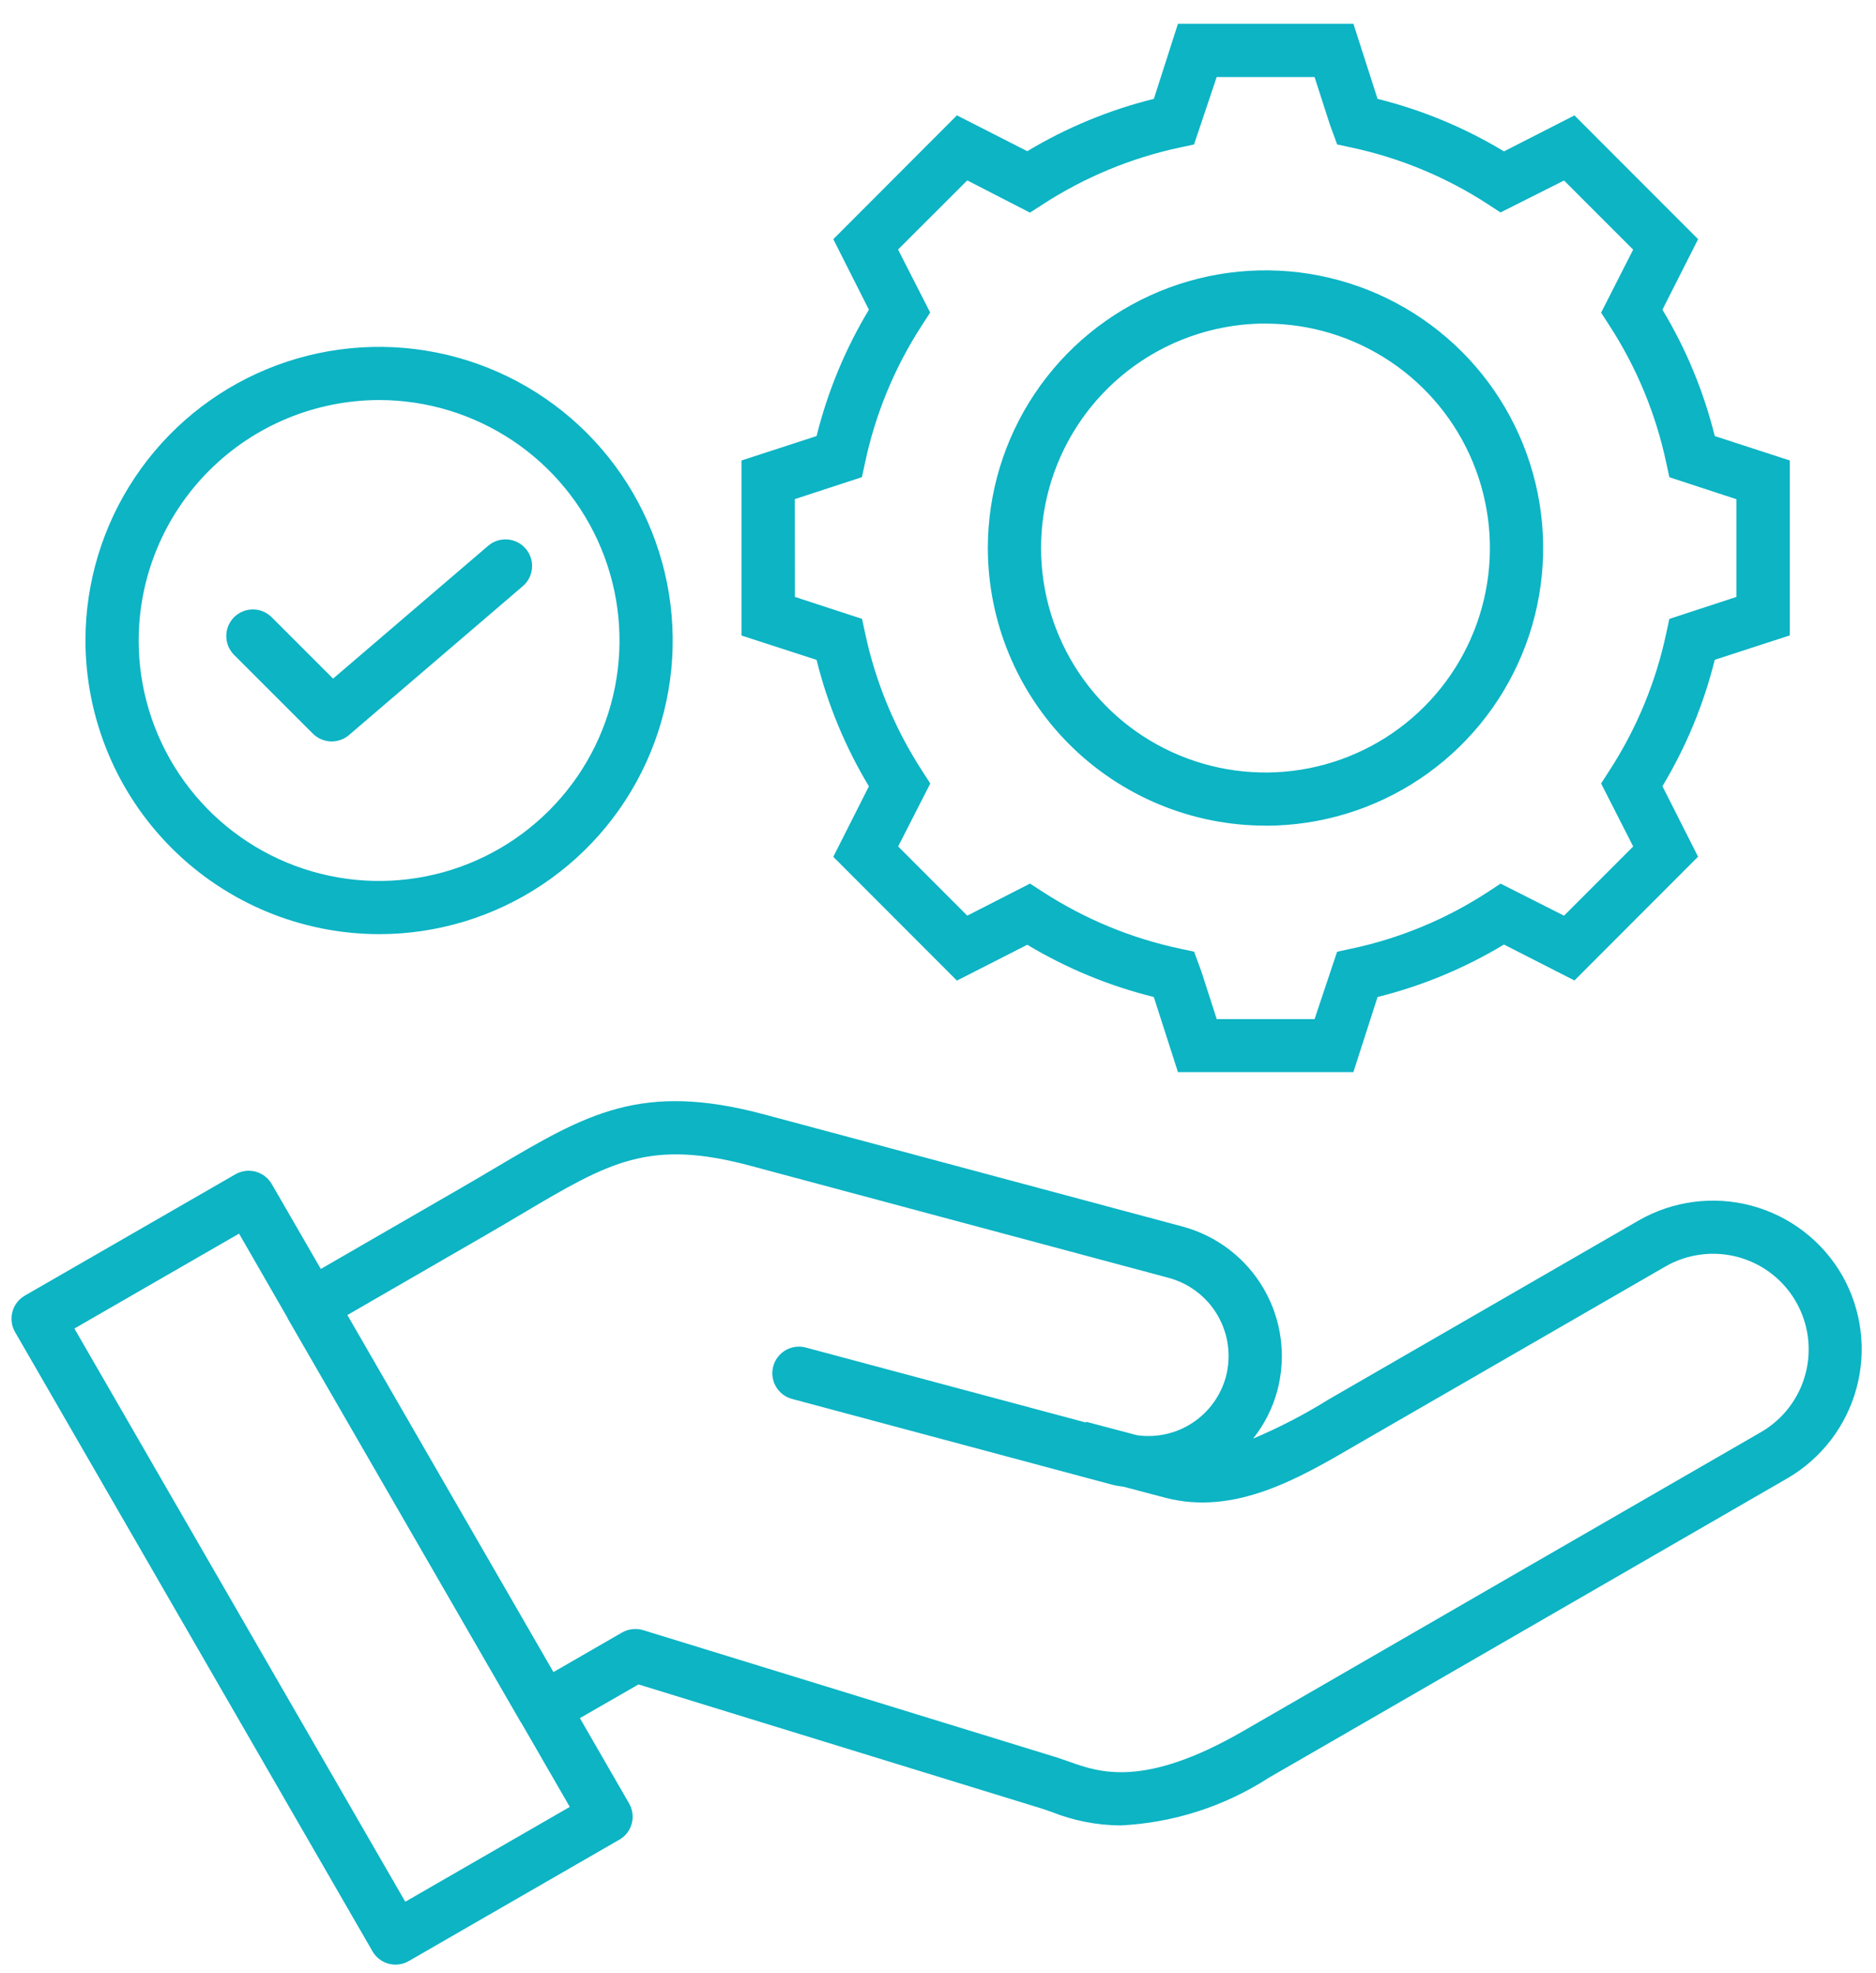 <svg aria-labelledby="svgTitle" width="58" height="61" viewBox="0 0 58 61" fill="none" xmlns="http://www.w3.org/2000/svg"><title id="svgTitle">Comprehensive Application Support</title><path d="M56.947 39.413C56.335 38.358 55.331 37.589 54.153 37.273C52.975 36.958 51.72 37.122 50.663 37.729L41.072 43.265C40.328 43.728 39.549 44.132 38.742 44.473C39.092 44.033 39.348 43.526 39.493 42.983C39.773 41.923 39.623 40.795 39.074 39.846C38.525 38.897 37.623 38.204 36.564 37.918L23.634 34.453C19.828 33.43 18.133 34.435 15.322 36.098C14.982 36.3 14.621 36.513 14.234 36.736L9.919 39.228L8.401 36.602C8.291 36.414 8.112 36.277 7.902 36.22C7.692 36.164 7.468 36.193 7.279 36.301L0.765 40.054C0.577 40.163 0.44 40.343 0.384 40.553C0.327 40.763 0.356 40.987 0.464 41.176L11.517 60.323C11.57 60.417 11.642 60.499 11.728 60.564C11.813 60.63 11.911 60.678 12.015 60.706C12.119 60.734 12.228 60.741 12.335 60.727C12.442 60.713 12.545 60.678 12.638 60.624L19.15 56.87C19.244 56.816 19.326 56.744 19.391 56.659C19.457 56.573 19.505 56.475 19.533 56.371C19.588 56.16 19.557 55.935 19.447 55.746L17.928 53.114L19.74 52.072L32.221 55.914C32.307 55.941 32.404 55.975 32.507 56.012C33.185 56.283 33.907 56.425 34.637 56.431C36.273 56.353 37.859 55.843 39.233 54.953L40.133 54.435C45.171 51.524 50.214 48.612 55.26 45.7C56.315 45.087 57.084 44.082 57.4 42.904C57.716 41.726 57.553 40.471 56.947 39.413ZM12.53 58.79L2.3 41.07L7.391 38.136L8.892 40.744C8.894 40.752 8.897 40.76 8.9 40.768L16.093 53.228C16.099 53.24 16.11 53.249 16.117 53.26L17.616 55.858L12.53 58.79ZM54.441 44.274C49.392 47.186 44.349 50.098 39.311 53.009L38.412 53.527C35.36 55.285 33.977 54.789 33.062 54.462C32.933 54.416 32.815 54.376 32.705 54.339L19.885 50.394C19.777 50.361 19.664 50.351 19.551 50.364C19.439 50.376 19.331 50.411 19.233 50.467L18.354 50.973L18.066 51.14L17.111 51.69L10.74 40.653L15.055 38.16C15.447 37.934 15.812 37.717 16.158 37.512C18.842 35.923 20.07 35.198 23.206 36.04L36.134 39.504C36.772 39.677 37.316 40.094 37.647 40.666C37.978 41.238 38.07 41.917 37.902 42.556C37.744 43.141 37.378 43.648 36.873 43.982C36.368 44.316 35.758 44.453 35.158 44.369L33.58 43.952L33.574 43.976L24.937 41.664C24.831 41.633 24.721 41.622 24.611 41.634C24.502 41.646 24.396 41.68 24.3 41.733C24.204 41.787 24.119 41.859 24.052 41.946C23.984 42.033 23.934 42.132 23.906 42.239C23.877 42.345 23.87 42.456 23.885 42.565C23.901 42.674 23.937 42.779 23.994 42.873C24.05 42.968 24.125 43.05 24.214 43.115C24.302 43.18 24.403 43.227 24.51 43.252L34.423 45.908C34.527 45.936 34.632 45.941 34.737 45.96L36.023 46.3C38.168 46.862 40.151 45.707 41.9 44.686L51.486 39.154C51.822 38.96 52.193 38.834 52.578 38.784C52.963 38.733 53.354 38.759 53.729 38.859C54.104 38.96 54.455 39.133 54.763 39.369C55.071 39.606 55.329 39.9 55.523 40.237C55.717 40.573 55.843 40.944 55.894 41.329C55.944 41.714 55.919 42.105 55.818 42.479C55.718 42.854 55.544 43.206 55.308 43.514C55.072 43.821 54.777 44.08 54.441 44.274ZM26.864 24.308L25.763 26.487L29.585 30.314L31.76 29.206C32.976 29.936 34.295 30.48 35.672 30.821L36.419 33.143H41.842L42.59 30.821C43.966 30.479 45.283 29.932 46.497 29.199L48.677 30.31L52.499 26.484L51.397 24.305C52.128 23.09 52.673 21.773 53.015 20.397L55.335 19.643V14.235L53.015 13.48C52.674 12.105 52.129 10.788 51.397 9.574L52.5 7.394L48.677 3.568L46.498 4.68C45.284 3.946 43.967 3.399 42.59 3.057L41.843 0.734H36.419L35.674 3.056C34.296 3.398 32.977 3.943 31.76 4.674L29.585 3.566L25.763 7.394L26.864 9.574C26.133 10.788 25.588 12.105 25.246 13.48L22.926 14.235V19.647L25.246 20.4C25.587 21.776 26.133 23.093 26.864 24.308ZM24.573 15.43L26.648 14.751L26.747 14.291C27.068 12.786 27.661 11.353 28.499 10.062L28.758 9.661L27.765 7.714L29.905 5.577L31.843 6.573L32.245 6.314C33.536 5.477 34.968 4.883 36.473 4.561L36.916 4.466L37.616 2.382H40.642L41.115 3.849L41.341 4.466L41.783 4.561C43.285 4.882 44.714 5.476 46.001 6.313L46.391 6.568L48.355 5.58L50.492 7.717L49.501 9.666L49.76 10.066C50.598 11.357 51.191 12.79 51.512 14.294L51.611 14.753L53.686 15.433V18.453L51.611 19.133L51.512 19.591C51.191 21.095 50.597 22.528 49.76 23.819L49.501 24.22L50.493 26.168L48.355 28.307L46.393 27.316L46 27.575C44.714 28.413 43.285 29.007 41.783 29.326L41.339 29.422L40.642 31.506H37.618L37.145 30.039L36.918 29.42L36.474 29.325C34.969 29.004 33.537 28.41 32.245 27.574L31.845 27.315L29.905 28.306L27.768 26.167L28.761 24.221L28.502 23.818C27.665 22.527 27.072 21.094 26.75 19.59L26.651 19.131L24.576 18.453L24.573 15.43ZM39.131 25.526C40.828 25.525 42.488 25.021 43.899 24.077C45.31 23.133 46.409 21.792 47.058 20.223C47.707 18.654 47.876 16.928 47.544 15.264C47.212 13.599 46.394 12.069 45.194 10.87C43.993 9.67 42.463 8.853 40.798 8.522C39.133 8.191 37.407 8.362 35.839 9.012C34.27 9.662 32.93 10.762 31.987 12.174C31.044 13.585 30.541 15.245 30.541 16.943C30.544 19.219 31.45 21.402 33.06 23.011C34.671 24.62 36.854 25.524 39.131 25.524V25.526ZM39.131 10.004C40.503 10.005 41.844 10.413 42.984 11.176C44.124 11.939 45.013 13.023 45.537 14.291C46.061 15.559 46.198 16.954 45.929 18.3C45.661 19.645 45 20.881 44.029 21.851C43.058 22.821 41.822 23.481 40.476 23.748C39.13 24.016 37.736 23.878 36.468 23.352C35.2 22.827 34.117 21.938 33.355 20.797C32.593 19.656 32.186 18.315 32.186 16.943C32.187 15.101 32.919 13.336 34.221 12.034C35.523 10.733 37.289 10.002 39.131 10.002V10.004ZM11.724 28.878C13.519 28.878 15.274 28.345 16.766 27.347C18.259 26.349 19.422 24.931 20.108 23.272C20.795 21.613 20.974 19.788 20.623 18.027C20.273 16.267 19.408 14.649 18.138 13.38C16.868 12.111 15.251 11.247 13.49 10.897C11.729 10.547 9.904 10.727 8.245 11.414C6.587 12.101 5.169 13.265 4.172 14.758C3.175 16.25 2.642 18.005 2.642 19.8C2.646 22.208 3.604 24.515 5.306 26.217C7.009 27.919 9.316 28.876 11.724 28.878ZM11.724 12.367C13.194 12.368 14.63 12.805 15.852 13.622C17.074 14.439 18.026 15.6 18.588 16.958C19.151 18.317 19.297 19.811 19.01 21.253C18.723 22.695 18.015 24.019 16.975 25.058C15.935 26.097 14.611 26.805 13.169 27.091C11.727 27.378 10.233 27.23 8.875 26.668C7.517 26.105 6.356 25.152 5.54 23.93C4.723 22.707 4.287 21.27 4.287 19.8C4.29 17.829 5.074 15.94 6.468 14.546C7.863 13.153 9.752 12.369 11.724 12.367ZM7.236 20.244C7.16 20.168 7.1 20.077 7.058 19.977C7.017 19.877 6.996 19.77 6.996 19.663C6.996 19.554 7.017 19.448 7.058 19.348C7.1 19.248 7.16 19.157 7.236 19.081C7.313 19.005 7.404 18.944 7.503 18.903C7.603 18.861 7.71 18.84 7.818 18.84C7.926 18.84 8.033 18.861 8.133 18.903C8.233 18.944 8.323 19.005 8.4 19.081L10.298 20.979L15.093 16.872C15.259 16.73 15.474 16.66 15.692 16.677C15.909 16.693 16.111 16.796 16.253 16.962C16.395 17.127 16.465 17.343 16.448 17.56C16.432 17.777 16.329 17.979 16.163 18.121L10.79 22.723C10.633 22.858 10.43 22.928 10.223 22.92C10.016 22.912 9.82 22.826 9.673 22.68L7.236 20.244Z" fill="#0CB4C4"></path></svg>